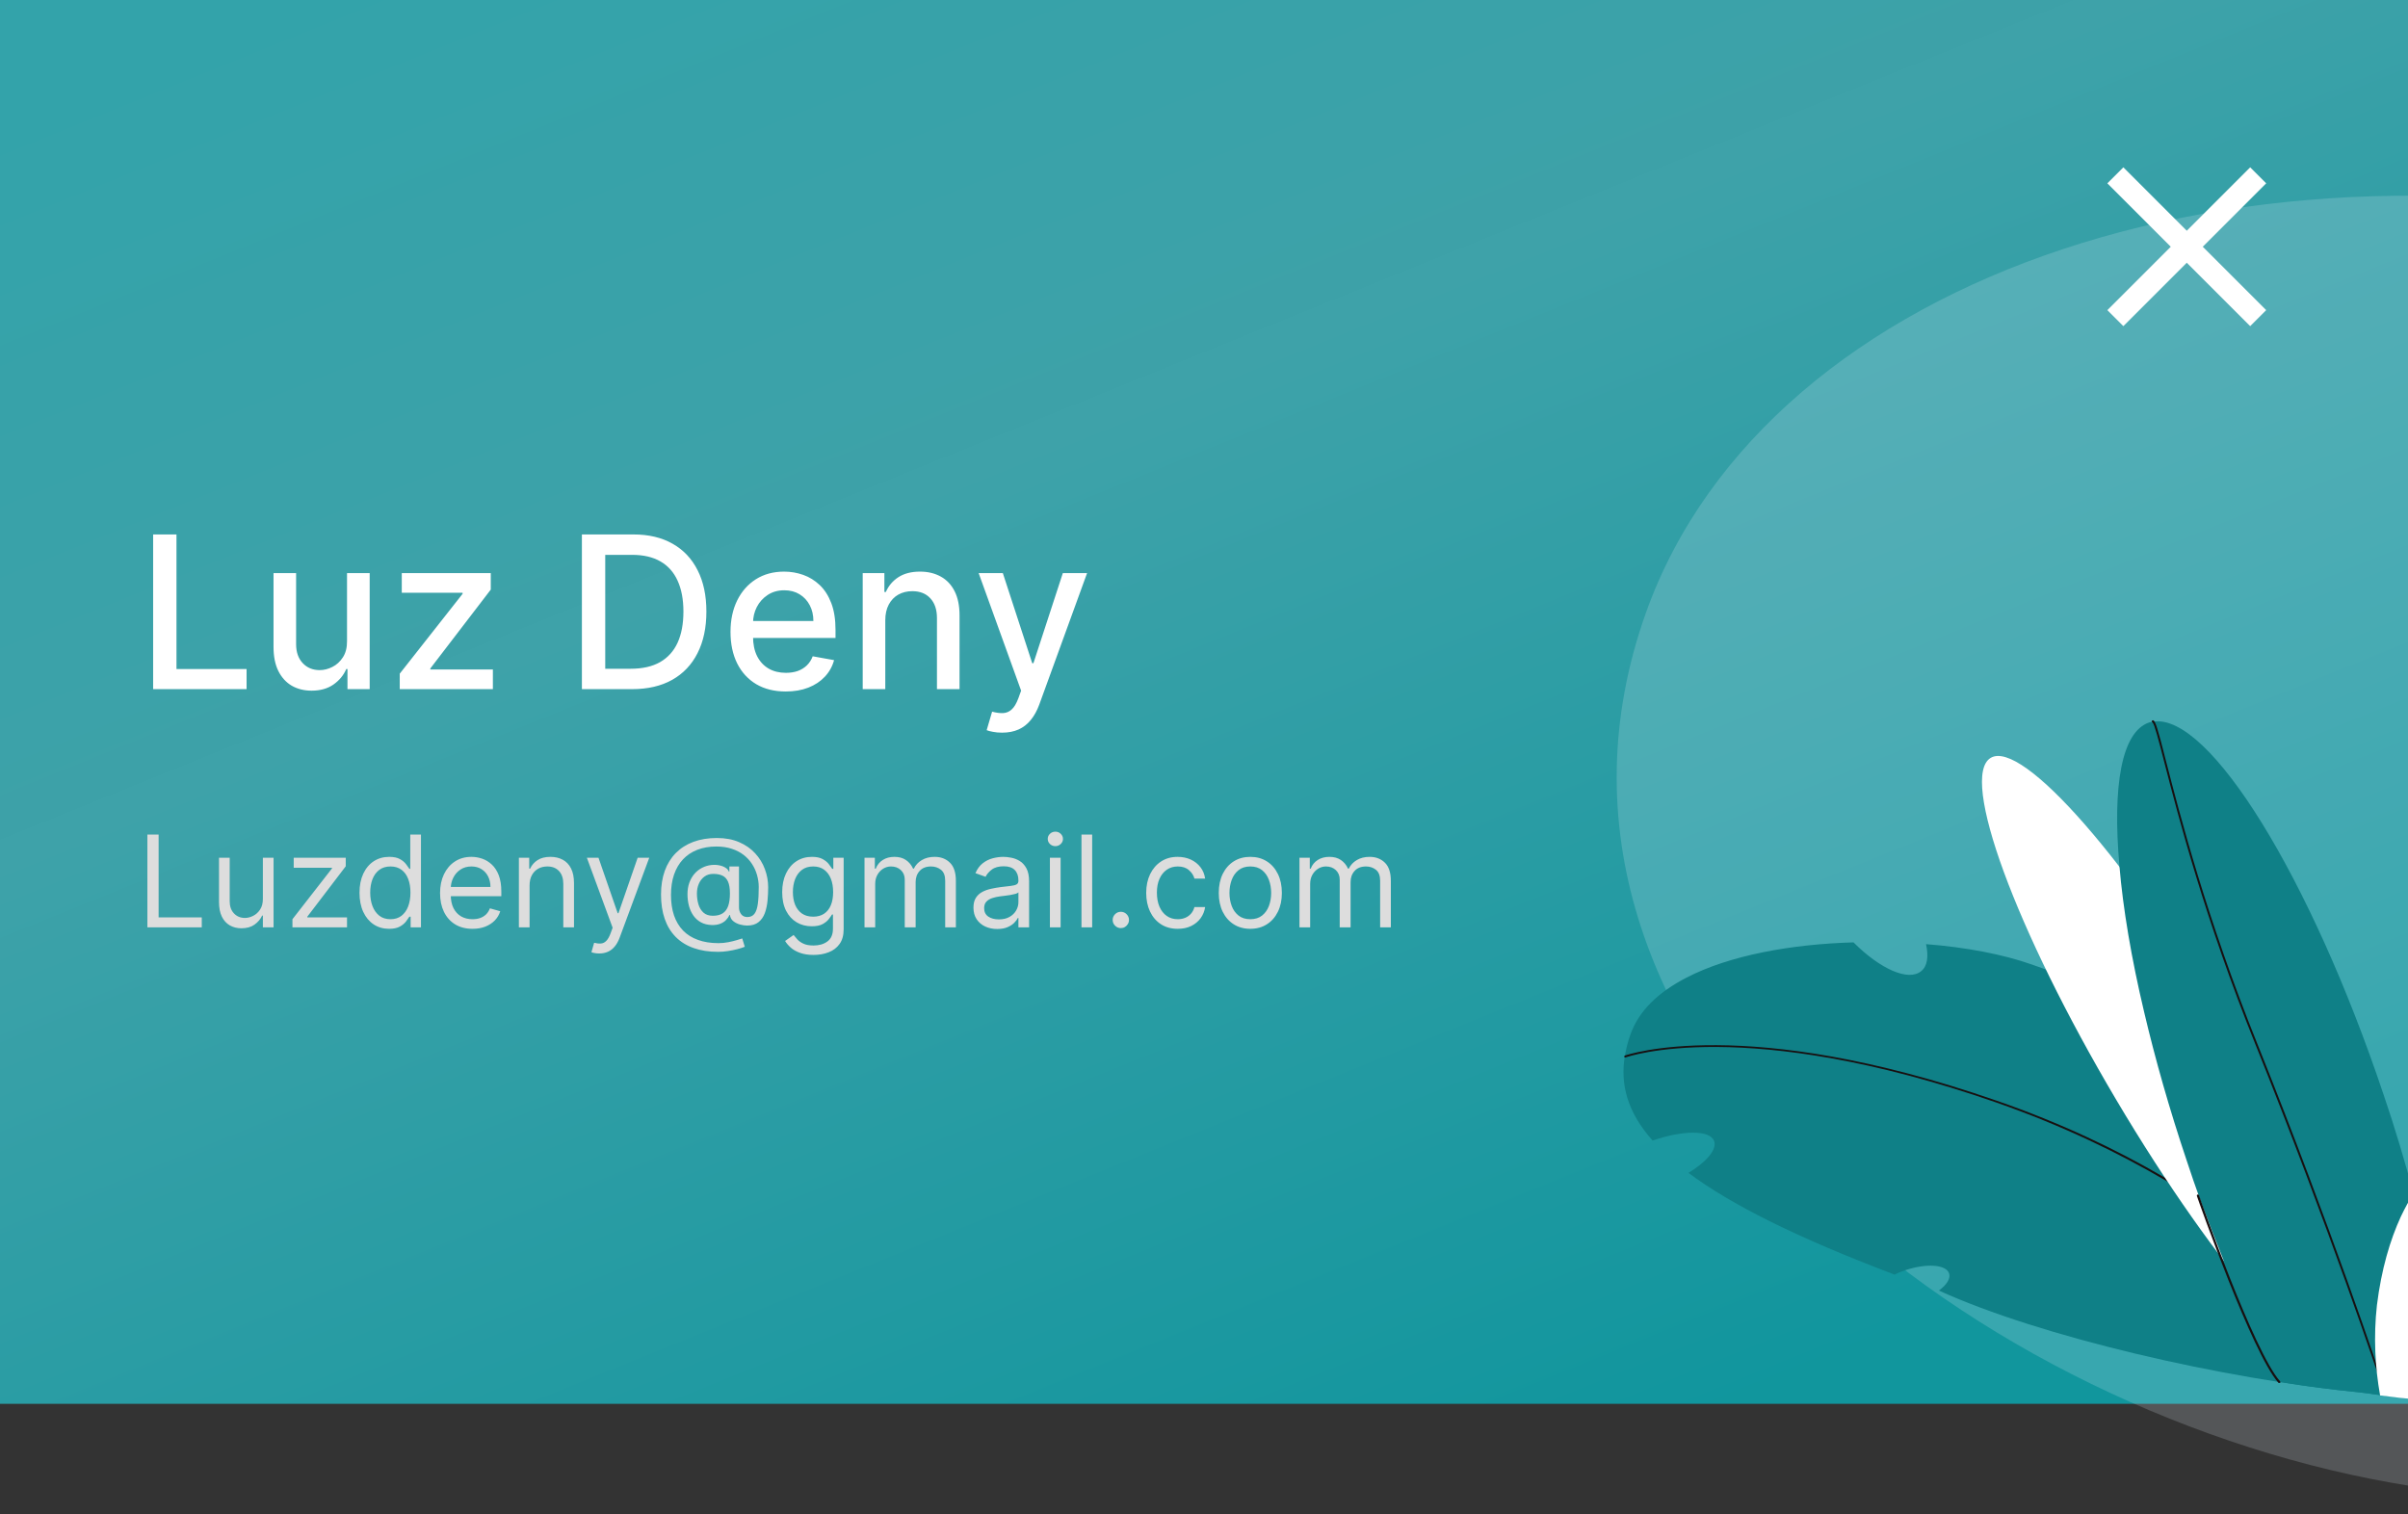 <svg width="283" height="178" viewBox="0 0 283 178" fill="none" xmlns="http://www.w3.org/2000/svg">
<rect x="0" y="0" width="283" height="178" fill="#333333" stroke="none"/>
<rect x="-14" y="-54" width="433" height="219" rx="12" fill="url(#paint0_linear_7460_4827)"/>
<g clip-path="url(#clip0_7460_4827)">
<path d="M402.639 166.063C390.869 170.306 378.791 173.304 367.699 174.945C366.713 175.114 365.666 175.227 364.68 175.397C356.299 176.529 347.61 177.321 338.86 177.717C327.152 178.226 315.259 178.056 303.674 177.151C295.909 176.529 288.33 175.567 280.997 174.266C230.467 165.271 175.623 121.993 193.432 72.04C207.728 31.931 266.331 12.527 324.317 28.706C327.645 29.611 330.911 30.686 334.115 31.761C350.137 37.362 366.96 40.926 384.029 42.906C425.809 47.771 457.545 66.383 462.967 92.915C470.239 128.782 437.949 153.277 402.639 166.063Z" fill="#ECF8FF" fill-opacity="0.18"/>
<path d="M288.5 164.844C288.344 164.844 288.136 164.844 287.98 164.792C287.356 164.74 286.732 164.688 286.108 164.636C284.808 164.532 283.508 164.376 282.208 164.272H282.156C281.272 164.168 280.44 164.064 279.608 163.96C278.932 163.908 278.36 163.752 277.684 163.7C261.148 162.088 239.724 157.096 227.868 151.688C228.804 151.012 229.272 150.232 229.064 149.66C228.7 148.62 226.412 148.464 223.916 149.296C223.448 149.452 223.032 149.608 222.668 149.816C211.124 145.448 203.376 141.548 198.436 137.856C200.568 136.556 201.816 135.1 201.452 134.112C200.984 132.812 197.812 132.812 194.224 134.06C191.208 130.68 190.428 127.404 190.948 124.18C191.104 123.296 191.312 122.412 191.624 121.58C192.612 118.772 194.952 116.588 198.176 114.924C203.272 112.272 210.552 110.972 217.832 110.764C220.952 113.884 224.28 115.392 225.788 114.144C226.516 113.572 226.672 112.428 226.36 110.972C231.04 111.336 235.408 112.168 238.788 113.364C239.308 113.572 239.88 113.728 240.4 113.936C244.3 115.34 248.148 117.056 251.892 119.032C256.728 121.528 261.356 124.492 265.776 127.768C266.452 128.236 267.076 128.756 267.752 129.276C271.704 132.396 275.448 135.776 278.776 139.312C279.66 140.248 280.856 141.548 282.104 143.056C283.144 144.252 284.236 145.604 285.276 147.06C289.384 152.884 292.92 160.216 288.5 164.844Z" fill="#0F8087"/>
<path d="M278.464 159.384C278.412 159.384 278.36 159.332 278.36 159.28C278.308 158.916 275.032 154.132 267.7 147.996C261.252 142.588 250.28 135.048 234.628 129.588C205.04 119.292 191.208 124.232 191.052 124.284C191 124.284 190.896 124.284 190.896 124.232C190.896 124.18 190.896 124.076 190.948 124.076C191.104 124.024 205.04 119.084 234.68 129.38C264.84 139.832 278.412 158.24 278.568 159.28C278.568 159.28 278.516 159.384 278.464 159.384Z" fill="#180F10"/>
<path d="M276.906 161.547C280.612 159.351 274.003 141.347 262.144 121.335C250.285 101.322 237.667 86.879 233.961 89.075C230.255 91.272 236.864 109.275 248.723 129.288C260.582 149.3 273.2 163.743 276.906 161.547Z" fill="white"/>
<path d="M288.084 164.792C287.46 164.74 286.836 164.688 286.212 164.636C284.912 164.532 283.612 164.376 282.312 164.272H282.26C281.844 164.22 281.428 164.168 281.012 164.116C280.596 164.064 280.128 164.012 279.712 163.96C279.036 163.856 278.36 163.804 277.684 163.7C274.408 163.336 271.236 163.024 267.908 162.4C267.856 162.296 267.804 162.192 267.752 162.088C265.568 157.928 263.332 153.144 261.252 147.944C260.368 145.708 259.484 143.42 258.6 141.08C258.028 139.52 257.508 137.96 256.988 136.4C254.96 130.368 253.296 124.492 251.996 118.98C250.488 112.636 249.5 106.76 249.084 101.768C248.252 92.356 249.344 86.012 252.568 84.92C252.724 84.868 252.932 84.816 253.088 84.816C259.64 83.828 271.548 103.068 280.128 128.652C281.48 132.604 282.624 136.504 283.664 140.3C284.288 142.588 284.86 144.824 285.328 147.008C286.784 153.612 287.72 159.696 288.084 164.792Z" fill="#0F8087"/>
<path d="M279.868 162.504C279.816 162.504 279.764 162.452 279.764 162.4C279.712 162.244 273.732 144.304 265.1 122.828C259.12 108.008 256 95.944 254.336 89.496C253.712 87.052 253.192 85.076 252.984 84.92C252.932 84.92 252.88 84.816 252.88 84.764C252.88 84.712 252.984 84.66 253.036 84.66C253.296 84.712 253.556 85.492 254.544 89.392C256.208 95.84 259.328 107.904 265.308 122.724C273.94 144.2 279.92 162.14 279.972 162.348C279.972 162.4 279.972 162.452 279.868 162.504Z" fill="#180F10"/>
<path d="M267.856 162.556C267.804 162.556 267.804 162.556 267.752 162.504C264.684 159.02 258.444 141.34 258.184 140.56C258.184 140.508 258.184 140.404 258.288 140.404C258.34 140.404 258.444 140.404 258.444 140.508C258.496 140.716 264.892 158.916 267.96 162.348C268.012 162.4 268.012 162.504 267.96 162.556C267.908 162.504 267.856 162.556 267.856 162.556Z" fill="#180F10"/>
<path d="M291.776 154.08C291.412 157.564 291.308 161.464 291.1 165.052C290.268 165 289.436 164.948 288.604 164.896C288.448 164.896 288.24 164.844 288.084 164.844C287.46 164.792 286.836 164.74 286.212 164.688C284.912 164.584 283.612 164.428 282.312 164.324H282.26C281.844 164.272 281.428 164.22 281.012 164.168C280.596 164.116 280.128 164.064 279.712 164.012C279.712 164.012 279.712 164.012 279.712 163.96C279.14 160.736 278.932 157.148 279.348 153.404C279.868 149.192 280.908 145.708 282.156 143.004C282.624 142.016 283.144 141.08 283.612 140.3C286.368 136.036 289.54 134.684 290.84 136.192C293.284 138.844 292.348 145.292 291.776 154.08Z" fill="white"/>
<path d="M266.333 21.547L264.453 19.667L257 27.12L249.547 19.667L247.667 21.547L255.12 29L247.667 36.453L249.547 38.333L257 30.88L264.453 38.333L266.333 36.453L258.88 29L266.333 21.547Z" fill="white"/>
</g>
<path d="M17.997 81V62.818H20.741V78.638H28.979V81H17.997ZM40.784 75.345V67.364H43.447V81H40.837V78.638H40.695C40.382 79.367 39.878 79.973 39.186 80.459C38.499 80.938 37.644 81.178 36.62 81.178C35.744 81.178 34.969 80.985 34.294 80.6C33.625 80.21 33.099 79.633 32.714 78.869C32.335 78.106 32.146 77.162 32.146 76.037V67.364H34.8V75.718C34.8 76.647 35.058 77.387 35.573 77.937C36.087 78.488 36.756 78.763 37.579 78.763C38.076 78.763 38.57 78.638 39.062 78.39C39.559 78.141 39.97 77.766 40.296 77.262C40.627 76.759 40.79 76.12 40.784 75.345ZM46.98 81V79.18L54.366 69.796V69.672H47.219V67.364H57.678V69.299L50.575 78.567V78.692H57.926V81H46.98ZM74.273 81H68.387V62.818H74.46C76.241 62.818 77.771 63.182 79.049 63.91C80.328 64.632 81.307 65.671 81.988 67.026C82.675 68.376 83.018 69.994 83.018 71.882C83.018 73.776 82.672 75.404 81.979 76.765C81.293 78.126 80.298 79.174 78.996 79.908C77.694 80.636 76.12 81 74.273 81ZM71.13 78.603H74.122C75.507 78.603 76.658 78.343 77.576 77.822C78.493 77.295 79.18 76.534 79.635 75.54C80.091 74.54 80.319 73.321 80.319 71.882C80.319 70.456 80.091 69.246 79.635 68.251C79.186 67.257 78.514 66.502 77.62 65.988C76.726 65.473 75.617 65.215 74.291 65.215H71.13V78.603ZM92.343 81.275C91 81.275 89.843 80.988 88.872 80.414C87.907 79.834 87.162 79.02 86.635 77.973C86.114 76.919 85.853 75.685 85.853 74.271C85.853 72.874 86.114 71.643 86.635 70.577C87.162 69.512 87.895 68.68 88.837 68.083C89.783 67.485 90.89 67.186 92.157 67.186C92.926 67.186 93.672 67.313 94.394 67.568C95.116 67.822 95.764 68.222 96.338 68.766C96.912 69.311 97.365 70.018 97.697 70.888C98.028 71.752 98.194 72.803 98.194 74.04V74.981H87.354V72.992H95.593C95.593 72.294 95.451 71.675 95.166 71.137C94.882 70.592 94.483 70.163 93.968 69.849C93.459 69.536 92.861 69.379 92.174 69.379C91.429 69.379 90.778 69.562 90.221 69.929C89.671 70.29 89.245 70.764 88.943 71.35C88.647 71.93 88.499 72.56 88.499 73.241V74.794C88.499 75.706 88.659 76.481 88.978 77.12C89.304 77.76 89.757 78.248 90.337 78.585C90.917 78.917 91.594 79.082 92.37 79.082C92.873 79.082 93.332 79.011 93.746 78.869C94.16 78.721 94.518 78.502 94.82 78.212C95.122 77.922 95.353 77.564 95.513 77.138L98.025 77.591C97.824 78.331 97.463 78.979 96.942 79.535C96.427 80.086 95.779 80.515 94.998 80.822C94.222 81.124 93.338 81.275 92.343 81.275ZM104.043 72.903V81H101.389V67.364H103.937V69.583H104.106C104.419 68.861 104.91 68.281 105.579 67.843C106.254 67.405 107.103 67.186 108.127 67.186C109.056 67.186 109.87 67.381 110.569 67.772C111.267 68.157 111.809 68.731 112.193 69.494C112.578 70.258 112.77 71.202 112.77 72.326V81H110.116V72.646C110.116 71.658 109.858 70.885 109.343 70.329C108.829 69.767 108.121 69.485 107.222 69.485C106.606 69.485 106.059 69.619 105.579 69.885C105.106 70.151 104.73 70.542 104.452 71.057C104.18 71.566 104.043 72.181 104.043 72.903ZM117.77 86.114C117.373 86.114 117.012 86.081 116.687 86.016C116.361 85.957 116.119 85.892 115.959 85.821L116.598 83.646C117.083 83.776 117.515 83.832 117.894 83.814C118.273 83.796 118.607 83.654 118.897 83.388C119.193 83.122 119.454 82.687 119.679 82.083L120.007 81.178L115.018 67.364H117.859L121.312 77.946H121.454L124.908 67.364H127.758L122.138 82.82C121.877 83.53 121.546 84.131 121.144 84.622C120.741 85.119 120.262 85.492 119.705 85.741C119.149 85.989 118.504 86.114 117.77 86.114Z" fill="white"/>
<path d="M17.321 109V98.091H18.642V107.828H23.713V109H17.321ZM30.894 105.655V100.818H32.151V109H30.894V107.615H30.809C30.617 108.031 30.319 108.384 29.914 108.675C29.509 108.963 28.998 109.107 28.38 109.107C27.869 109.107 27.414 108.995 27.017 108.771C26.619 108.544 26.306 108.203 26.079 107.748C25.852 107.29 25.738 106.713 25.738 106.017V100.818H26.995V105.932C26.995 106.528 27.162 107.004 27.496 107.359C27.833 107.714 28.263 107.892 28.785 107.892C29.097 107.892 29.415 107.812 29.738 107.652C30.065 107.493 30.339 107.248 30.559 106.917C30.782 106.587 30.894 106.166 30.894 105.655ZM34.37 109V108.041L39.014 102.075V101.99H34.519V100.818H40.634V101.82L36.117 107.743V107.828H40.783V109H34.37ZM45.724 109.17C45.042 109.17 44.441 108.998 43.919 108.654C43.397 108.306 42.988 107.816 42.693 107.184C42.399 106.548 42.251 105.797 42.251 104.93C42.251 104.071 42.399 103.325 42.693 102.693C42.988 102.061 43.398 101.573 43.924 101.228C44.449 100.884 45.057 100.712 45.745 100.712C46.278 100.712 46.699 100.8 47.008 100.978C47.321 101.152 47.558 101.351 47.722 101.575C47.889 101.795 48.018 101.976 48.111 102.118H48.217V98.091H49.474V109H48.26V107.743H48.111C48.018 107.892 47.887 108.08 47.716 108.308C47.546 108.531 47.303 108.732 46.987 108.909C46.671 109.083 46.25 109.17 45.724 109.17ZM45.895 108.041C46.399 108.041 46.825 107.91 47.173 107.647C47.521 107.381 47.786 107.013 47.967 106.544C48.148 106.072 48.238 105.527 48.238 104.909C48.238 104.298 48.15 103.764 47.972 103.306C47.795 102.844 47.532 102.485 47.184 102.23C46.836 101.971 46.406 101.841 45.895 101.841C45.362 101.841 44.918 101.978 44.563 102.251C44.212 102.521 43.947 102.888 43.769 103.354C43.595 103.815 43.508 104.334 43.508 104.909C43.508 105.491 43.597 106.021 43.775 106.496C43.956 106.969 44.222 107.345 44.574 107.626C44.929 107.903 45.369 108.041 45.895 108.041ZM55.532 109.17C54.743 109.17 54.063 108.996 53.491 108.648C52.923 108.297 52.485 107.807 52.176 107.178C51.87 106.546 51.718 105.811 51.718 104.973C51.718 104.135 51.87 103.396 52.176 102.757C52.485 102.114 52.914 101.614 53.465 101.255C54.019 100.893 54.665 100.712 55.404 100.712C55.83 100.712 56.251 100.783 56.666 100.925C57.082 101.067 57.46 101.298 57.801 101.617C58.142 101.933 58.413 102.352 58.616 102.874C58.818 103.396 58.919 104.039 58.919 104.803V105.335H52.612V104.249H57.641C57.641 103.787 57.549 103.375 57.364 103.013C57.183 102.651 56.924 102.365 56.586 102.155C56.252 101.946 55.858 101.841 55.404 101.841C54.903 101.841 54.47 101.965 54.104 102.214C53.742 102.459 53.463 102.778 53.268 103.173C53.072 103.567 52.975 103.989 52.975 104.44V105.165C52.975 105.783 53.081 106.306 53.294 106.736C53.511 107.162 53.811 107.487 54.194 107.711C54.578 107.931 55.024 108.041 55.532 108.041C55.862 108.041 56.16 107.995 56.426 107.903C56.696 107.807 56.929 107.665 57.124 107.477C57.319 107.285 57.471 107.047 57.577 106.763L58.791 107.104C58.664 107.516 58.449 107.878 58.147 108.19C57.845 108.499 57.472 108.741 57.028 108.915C56.584 109.085 56.086 109.17 55.532 109.17ZM62.239 104.078V109H60.982V100.818H62.196V102.097H62.303C62.494 101.681 62.786 101.347 63.176 101.095C63.567 100.839 64.071 100.712 64.689 100.712C65.243 100.712 65.728 100.825 66.143 101.053C66.559 101.276 66.882 101.617 67.113 102.075C67.344 102.53 67.459 103.105 67.459 103.801V109H66.202V103.886C66.202 103.244 66.035 102.743 65.701 102.384C65.367 102.022 64.909 101.841 64.327 101.841C63.925 101.841 63.567 101.928 63.251 102.102C62.938 102.276 62.691 102.53 62.51 102.864C62.329 103.197 62.239 103.602 62.239 104.078ZM70.423 112.068C70.21 112.068 70.02 112.05 69.853 112.015C69.686 111.983 69.57 111.951 69.507 111.919L69.826 110.811C70.132 110.889 70.401 110.918 70.636 110.896C70.87 110.875 71.078 110.77 71.259 110.582C71.444 110.397 71.612 110.097 71.765 109.682L71.999 109.043L68.974 100.818H70.338L72.596 107.338H72.681L74.94 100.818H76.303L72.83 110.193C72.674 110.616 72.481 110.966 72.25 111.243C72.019 111.523 71.751 111.731 71.445 111.866C71.144 112.001 70.803 112.068 70.423 112.068ZM84.398 111.876C83.311 111.876 82.351 111.727 81.516 111.429C80.682 111.134 79.981 110.699 79.412 110.124C78.844 109.549 78.415 108.844 78.123 108.009C77.832 107.175 77.686 106.219 77.686 105.143C77.686 104.103 77.834 103.173 78.129 102.352C78.427 101.532 78.858 100.836 79.423 100.264C79.991 99.689 80.68 99.25 81.49 98.948C82.303 98.647 83.223 98.496 84.249 98.496C85.247 98.496 86.121 98.659 86.87 98.986C87.623 99.309 88.251 99.748 88.755 100.301C89.263 100.852 89.643 101.472 89.895 102.161C90.151 102.849 90.279 103.56 90.279 104.291C90.279 104.806 90.254 105.328 90.204 105.857C90.155 106.386 90.05 106.873 89.89 107.317C89.73 107.757 89.483 108.112 89.15 108.382C88.819 108.652 88.372 108.787 87.807 108.787C87.559 108.787 87.285 108.748 86.987 108.67C86.689 108.592 86.424 108.462 86.193 108.281C85.963 108.1 85.826 107.857 85.783 107.551H85.719C85.634 107.757 85.503 107.952 85.325 108.137C85.151 108.322 84.922 108.469 84.638 108.579C84.357 108.689 84.015 108.737 83.61 108.723C83.148 108.705 82.742 108.602 82.39 108.414C82.038 108.222 81.744 107.963 81.506 107.636C81.271 107.306 81.094 106.924 80.973 106.491C80.856 106.054 80.797 105.584 80.797 105.08C80.797 104.6 80.868 104.162 81.01 103.764C81.152 103.366 81.35 103.018 81.602 102.72C81.857 102.422 82.156 102.184 82.497 102.006C82.841 101.825 83.212 101.713 83.61 101.67C83.965 101.635 84.288 101.651 84.579 101.718C84.871 101.782 85.11 101.88 85.298 102.011C85.487 102.139 85.606 102.281 85.655 102.438H85.719V101.841H86.849V106.656C86.849 106.955 86.932 107.217 87.099 107.445C87.266 107.672 87.509 107.786 87.829 107.786C88.191 107.786 88.468 107.661 88.66 107.413C88.855 107.164 88.988 106.781 89.059 106.262C89.134 105.744 89.171 105.08 89.171 104.27C89.171 103.794 89.105 103.325 88.974 102.864C88.846 102.398 88.651 101.963 88.388 101.559C88.129 101.154 87.8 100.797 87.402 100.488C87.005 100.179 86.538 99.938 86.001 99.763C85.469 99.586 84.863 99.497 84.185 99.497C83.351 99.497 82.603 99.627 81.943 99.886C81.286 100.142 80.726 100.516 80.265 101.01C79.807 101.5 79.457 102.097 79.215 102.8C78.977 103.499 78.858 104.295 78.858 105.186C78.858 106.092 78.977 106.896 79.215 107.599C79.457 108.302 79.812 108.895 80.281 109.378C80.753 109.861 81.337 110.227 82.033 110.475C82.729 110.728 83.532 110.854 84.441 110.854C84.831 110.854 85.217 110.816 85.597 110.742C85.977 110.667 86.312 110.586 86.603 110.497C86.895 110.408 87.104 110.342 87.232 110.3L87.53 111.28C87.31 111.372 87.022 111.464 86.667 111.557C86.316 111.649 85.939 111.725 85.538 111.786C85.14 111.846 84.76 111.876 84.398 111.876ZM83.78 107.636C84.256 107.636 84.641 107.54 84.936 107.349C85.231 107.157 85.446 106.868 85.581 106.48C85.716 106.093 85.783 105.605 85.783 105.016C85.783 104.419 85.709 103.954 85.559 103.62C85.41 103.286 85.19 103.052 84.899 102.917C84.608 102.782 84.249 102.714 83.823 102.714C83.418 102.714 83.072 102.821 82.784 103.034C82.5 103.244 82.282 103.524 82.129 103.876C81.98 104.224 81.905 104.604 81.905 105.016C81.905 105.47 81.966 105.898 82.086 106.299C82.207 106.697 82.404 107.02 82.678 107.269C82.951 107.514 83.319 107.636 83.78 107.636ZM95.613 112.239C95.006 112.239 94.484 112.161 94.047 112.004C93.61 111.852 93.246 111.649 92.955 111.397C92.667 111.148 92.438 110.882 92.268 110.598L93.269 109.895C93.383 110.044 93.527 110.214 93.701 110.406C93.875 110.602 94.113 110.77 94.415 110.912C94.72 111.058 95.12 111.131 95.613 111.131C96.274 111.131 96.819 110.971 97.248 110.651C97.678 110.332 97.893 109.831 97.893 109.149V107.487H97.786C97.694 107.636 97.563 107.821 97.392 108.041C97.225 108.258 96.984 108.451 96.668 108.622C96.355 108.789 95.933 108.872 95.4 108.872C94.74 108.872 94.147 108.716 93.621 108.403C93.099 108.091 92.685 107.636 92.38 107.04C92.078 106.443 91.927 105.719 91.927 104.866C91.927 104.028 92.074 103.299 92.369 102.677C92.664 102.052 93.074 101.569 93.6 101.228C94.125 100.884 94.732 100.712 95.421 100.712C95.954 100.712 96.377 100.8 96.689 100.978C97.005 101.152 97.247 101.351 97.413 101.575C97.584 101.795 97.715 101.976 97.808 102.118H97.936V100.818H99.15V109.234C99.15 109.938 98.99 110.509 98.671 110.95C98.355 111.393 97.928 111.718 97.392 111.924C96.859 112.134 96.266 112.239 95.613 112.239ZM95.57 107.743C96.075 107.743 96.501 107.627 96.849 107.397C97.197 107.166 97.461 106.834 97.643 106.401C97.824 105.967 97.914 105.449 97.914 104.845C97.914 104.256 97.825 103.735 97.648 103.284C97.47 102.833 97.207 102.48 96.859 102.224C96.511 101.969 96.082 101.841 95.57 101.841C95.038 101.841 94.594 101.976 94.239 102.246C93.887 102.516 93.623 102.878 93.445 103.332C93.271 103.787 93.184 104.291 93.184 104.845C93.184 105.413 93.273 105.916 93.45 106.353C93.632 106.786 93.898 107.127 94.249 107.375C94.605 107.62 95.045 107.743 95.57 107.743ZM101.601 109V100.818H102.816V102.097H102.922C103.093 101.66 103.368 101.321 103.748 101.079C104.128 100.834 104.584 100.712 105.117 100.712C105.657 100.712 106.106 100.834 106.464 101.079C106.827 101.321 107.109 101.66 107.311 102.097H107.397C107.606 101.674 107.92 101.338 108.339 101.09C108.758 100.838 109.261 100.712 109.847 100.712C110.578 100.712 111.177 100.941 111.642 101.399C112.107 101.853 112.34 102.562 112.34 103.524V109H111.083V103.524C111.083 102.92 110.918 102.489 110.587 102.23C110.257 101.971 109.868 101.841 109.421 101.841C108.845 101.841 108.4 102.015 108.084 102.363C107.768 102.707 107.61 103.144 107.61 103.673V109H106.331V103.396C106.331 102.931 106.18 102.556 105.878 102.272C105.577 101.985 105.188 101.841 104.712 101.841C104.385 101.841 104.08 101.928 103.796 102.102C103.515 102.276 103.288 102.517 103.114 102.826C102.943 103.132 102.858 103.485 102.858 103.886V109H101.601ZM117.196 109.192C116.677 109.192 116.207 109.094 115.784 108.899C115.362 108.7 115.026 108.414 114.778 108.041C114.529 107.665 114.405 107.21 114.405 106.678C114.405 106.209 114.497 105.829 114.682 105.538C114.866 105.243 115.113 105.012 115.422 104.845C115.731 104.678 116.072 104.554 116.445 104.472C116.821 104.387 117.199 104.32 117.579 104.27C118.077 104.206 118.48 104.158 118.789 104.126C119.101 104.091 119.328 104.032 119.47 103.95C119.616 103.869 119.689 103.727 119.689 103.524V103.482C119.689 102.956 119.545 102.548 119.257 102.256C118.973 101.965 118.542 101.82 117.963 101.82C117.363 101.82 116.892 101.951 116.551 102.214C116.21 102.477 115.971 102.757 115.832 103.055L114.639 102.629C114.852 102.132 115.136 101.745 115.491 101.468C115.85 101.187 116.241 100.992 116.663 100.882C117.089 100.768 117.508 100.712 117.92 100.712C118.183 100.712 118.485 100.744 118.826 100.808C119.17 100.868 119.502 100.994 119.822 101.186C120.145 101.377 120.413 101.667 120.626 102.054C120.839 102.441 120.946 102.96 120.946 103.609V109H119.689V107.892H119.625C119.54 108.07 119.398 108.26 119.199 108.462C119 108.664 118.735 108.837 118.405 108.979C118.075 109.121 117.672 109.192 117.196 109.192ZM117.388 108.062C117.885 108.062 118.304 107.965 118.645 107.77C118.989 107.574 119.248 107.322 119.422 107.013C119.6 106.704 119.689 106.379 119.689 106.038V104.888C119.636 104.952 119.518 105.01 119.337 105.064C119.16 105.113 118.954 105.158 118.719 105.197C118.489 105.232 118.263 105.264 118.043 105.293C117.826 105.317 117.65 105.339 117.516 105.357C117.189 105.399 116.883 105.468 116.599 105.564C116.319 105.657 116.092 105.797 115.918 105.985C115.747 106.17 115.662 106.422 115.662 106.741C115.662 107.178 115.823 107.509 116.147 107.732C116.473 107.952 116.887 108.062 117.388 108.062ZM123.39 109V100.818H124.648V109H123.39ZM124.03 99.454C123.785 99.454 123.573 99.371 123.396 99.204C123.222 99.037 123.135 98.837 123.135 98.602C123.135 98.368 123.222 98.167 123.396 98C123.573 97.834 123.785 97.75 124.03 97.75C124.275 97.75 124.484 97.834 124.658 98C124.836 98.167 124.925 98.368 124.925 98.602C124.925 98.837 124.836 99.037 124.658 99.204C124.484 99.371 124.275 99.454 124.03 99.454ZM128.357 98.091V109H127.1V98.091H128.357ZM131.726 109.085C131.463 109.085 131.237 108.991 131.049 108.803C130.861 108.615 130.767 108.389 130.767 108.126C130.767 107.864 130.861 107.638 131.049 107.45C131.237 107.262 131.463 107.168 131.726 107.168C131.989 107.168 132.214 107.262 132.402 107.45C132.59 107.638 132.685 107.864 132.685 108.126C132.685 108.3 132.64 108.46 132.551 108.606C132.466 108.751 132.351 108.869 132.205 108.957C132.063 109.043 131.903 109.085 131.726 109.085ZM138.414 109.17C137.647 109.17 136.987 108.989 136.433 108.627C135.879 108.265 135.453 107.766 135.154 107.13C134.856 106.495 134.707 105.768 134.707 104.952C134.707 104.121 134.86 103.387 135.165 102.752C135.474 102.113 135.904 101.614 136.454 101.255C137.008 100.893 137.654 100.712 138.393 100.712C138.968 100.712 139.487 100.818 139.948 101.031C140.41 101.244 140.788 101.543 141.083 101.926C141.378 102.31 141.561 102.757 141.632 103.268H140.375C140.279 102.896 140.066 102.565 139.735 102.278C139.409 101.987 138.968 101.841 138.414 101.841C137.924 101.841 137.495 101.969 137.125 102.224C136.759 102.477 136.474 102.833 136.268 103.295C136.065 103.753 135.964 104.291 135.964 104.909C135.964 105.541 136.063 106.092 136.262 106.56C136.465 107.029 136.749 107.393 137.115 107.652C137.484 107.912 137.917 108.041 138.414 108.041C138.741 108.041 139.037 107.984 139.304 107.871C139.57 107.757 139.796 107.594 139.98 107.381C140.165 107.168 140.296 106.912 140.375 106.614H141.632C141.561 107.097 141.385 107.532 141.104 107.919C140.827 108.302 140.46 108.608 140.002 108.835C139.547 109.059 139.018 109.17 138.414 109.17ZM146.943 109.17C146.205 109.17 145.556 108.995 144.999 108.643C144.445 108.292 144.012 107.8 143.699 107.168C143.39 106.536 143.236 105.797 143.236 104.952C143.236 104.099 143.39 103.355 143.699 102.72C144.012 102.084 144.445 101.591 144.999 101.239C145.556 100.887 146.205 100.712 146.943 100.712C147.682 100.712 148.328 100.887 148.882 101.239C149.44 101.591 149.873 102.084 150.182 102.72C150.494 103.355 150.651 104.099 150.651 104.952C150.651 105.797 150.494 106.536 150.182 107.168C149.873 107.8 149.44 108.292 148.882 108.643C148.328 108.995 147.682 109.17 146.943 109.17ZM146.943 108.041C147.504 108.041 147.966 107.897 148.328 107.61C148.69 107.322 148.958 106.944 149.132 106.475C149.306 106.006 149.393 105.499 149.393 104.952C149.393 104.405 149.306 103.895 149.132 103.423C148.958 102.951 148.69 102.569 148.328 102.278C147.966 101.987 147.504 101.841 146.943 101.841C146.382 101.841 145.92 101.987 145.558 102.278C145.196 102.569 144.928 102.951 144.754 103.423C144.58 103.895 144.493 104.405 144.493 104.952C144.493 105.499 144.58 106.006 144.754 106.475C144.928 106.944 145.196 107.322 145.558 107.61C145.92 107.897 146.382 108.041 146.943 108.041ZM152.72 109V100.818H153.934V102.097H154.041C154.211 101.66 154.486 101.321 154.866 101.079C155.246 100.834 155.702 100.712 156.235 100.712C156.775 100.712 157.224 100.834 157.583 101.079C157.945 101.321 158.227 101.66 158.43 102.097H158.515C158.724 101.674 159.039 101.338 159.458 101.09C159.877 100.838 160.379 100.712 160.965 100.712C161.697 100.712 162.295 100.941 162.76 101.399C163.226 101.853 163.458 102.562 163.458 103.524V109H162.201V103.524C162.201 102.92 162.036 102.489 161.706 102.23C161.375 101.971 160.987 101.841 160.539 101.841C159.964 101.841 159.518 102.015 159.202 102.363C158.886 102.707 158.728 103.144 158.728 103.673V109H157.45V103.396C157.45 102.931 157.299 102.556 156.997 102.272C156.695 101.985 156.306 101.841 155.83 101.841C155.504 101.841 155.198 101.928 154.914 102.102C154.634 102.276 154.406 102.517 154.232 102.826C154.062 103.132 153.977 103.485 153.977 103.886V109H152.72Z" fill="#DDDDDD"/>
<defs>
<linearGradient id="paint0_linear_7460_4827" x1="121.5" y1="-35" x2="202.5" y2="165" gradientUnits="userSpaceOnUse">
<stop stop-color="#33A3AA"/>
<stop offset="0.37" stop-color="#3EA3AA" stop-opacity="0.99"/>
<stop offset="1" stop-color="#10969E" stop-opacity="0.99"/>
</linearGradient>
<clipPath id="clip0_7460_4827">
<rect width="312" height="208" fill="white" transform="translate(152 -30)"/>
</clipPath>
</defs>
</svg>
